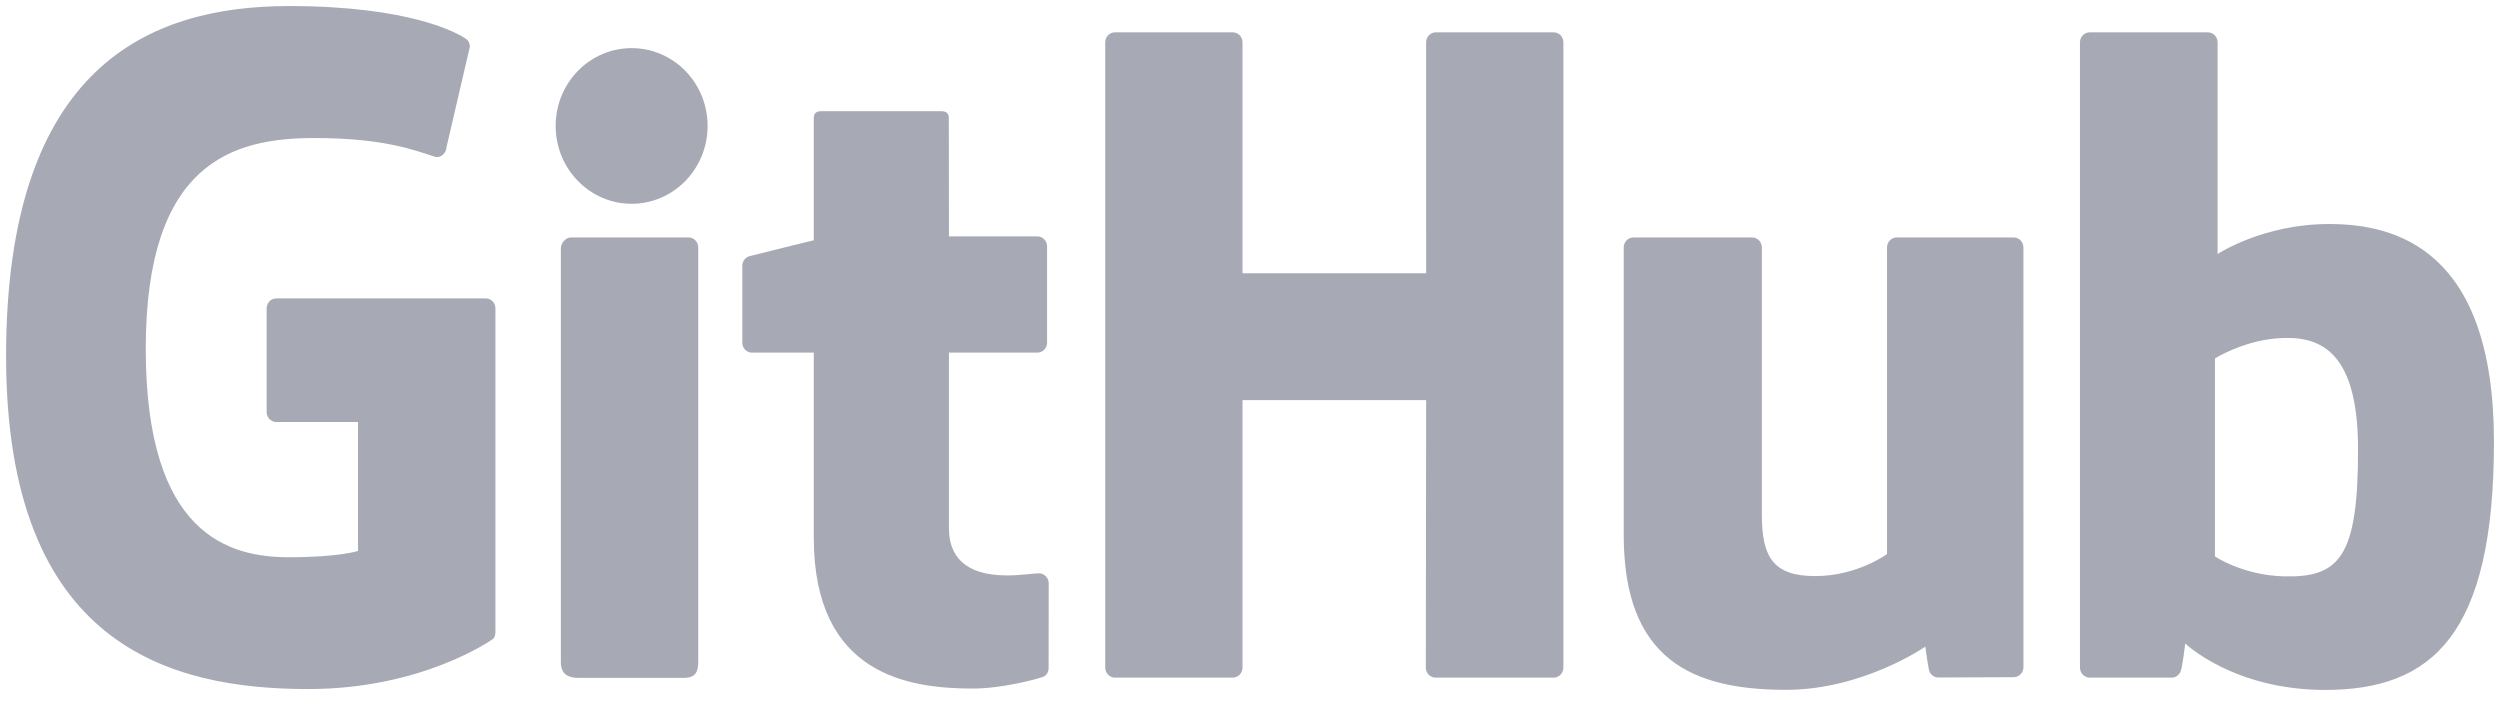 <svg width="76" height="22" viewBox="0 0 76 22" fill="none" xmlns="http://www.w3.org/2000/svg">
<path d="M14.764 9.071H8.403C8.239 9.071 8.106 9.206 8.106 9.372V12.527C8.106 12.693 8.239 12.829 8.403 12.829H10.884V16.748C10.884 16.748 10.327 16.94 8.787 16.94C6.969 16.94 4.431 16.267 4.431 10.604C4.431 4.941 7.074 4.196 9.556 4.196C11.704 4.196 12.63 4.58 13.219 4.764C13.404 4.822 13.575 4.635 13.575 4.468L14.284 1.421C14.284 1.343 14.258 1.249 14.171 1.185C13.932 1.012 12.473 0.184 8.787 0.184C4.54 0.184 0.185 2.016 0.185 10.825C0.185 19.634 5.172 20.947 9.374 20.947C12.854 20.947 14.964 19.439 14.964 19.439C15.051 19.39 15.061 19.267 15.061 19.21V9.372C15.061 9.206 14.928 9.071 14.764 9.071ZM47.527 1.287C47.527 1.119 47.396 0.983 47.232 0.983H43.65C43.487 0.983 43.354 1.119 43.354 1.287C43.354 1.287 43.355 8.307 43.355 8.307H37.772V1.287C37.772 1.119 37.64 0.983 37.477 0.983H33.895C33.732 0.983 33.599 1.119 33.599 1.287V20.296C33.599 20.463 33.732 20.6 33.895 20.6H37.477C37.64 20.6 37.772 20.463 37.772 20.296V12.165H43.355C43.355 12.165 43.345 20.295 43.345 20.296C43.345 20.463 43.478 20.6 43.642 20.6H47.232C47.396 20.6 47.527 20.463 47.527 20.296V1.287ZM21.511 3.828C21.511 2.52 20.477 1.463 19.201 1.463C17.927 1.463 16.892 2.52 16.892 3.828C16.892 5.135 17.927 6.195 19.201 6.195C20.477 6.195 21.511 5.135 21.511 3.828ZM21.226 16.296V7.521C21.226 7.354 21.094 7.218 20.93 7.218H17.36C17.196 7.218 17.05 7.39 17.05 7.556V20.128C17.05 20.497 17.276 20.607 17.57 20.607H20.787C21.14 20.607 21.226 20.431 21.226 20.122V16.296ZM61.216 7.218H57.661C57.498 7.218 57.366 7.354 57.366 7.522V16.843C57.366 16.843 56.463 17.513 55.181 17.513C53.9 17.513 53.56 16.923 53.56 15.65V7.522C53.56 7.354 53.427 7.218 53.264 7.218H49.657C49.494 7.218 49.361 7.354 49.361 7.522V16.266C49.361 20.046 51.438 20.971 54.296 20.971C56.64 20.971 58.53 19.657 58.53 19.657C58.53 19.657 58.62 20.35 58.661 20.432C58.702 20.514 58.808 20.596 58.922 20.596L61.217 20.586C61.38 20.586 61.513 20.45 61.513 20.283L61.512 7.522C61.512 7.354 61.379 7.218 61.216 7.218ZM69.404 17.52C68.171 17.482 67.335 16.915 67.335 16.915V10.895C67.335 10.895 68.16 10.382 69.172 10.29C70.452 10.174 71.685 10.566 71.685 13.663C71.685 16.928 71.129 17.573 69.404 17.52ZM70.806 6.81C68.787 6.81 67.415 7.723 67.415 7.723V1.287C67.415 1.119 67.282 0.983 67.119 0.983H63.527C63.364 0.983 63.231 1.119 63.231 1.287V20.296C63.231 20.463 63.364 20.6 63.528 20.6H66.02C66.132 20.6 66.217 20.541 66.28 20.438C66.342 20.336 66.431 19.562 66.431 19.562C66.431 19.562 67.9 20.974 70.68 20.974C73.944 20.974 75.816 19.294 75.816 13.435C75.816 7.576 72.826 6.81 70.806 6.81ZM31.534 7.186H28.848C28.848 7.186 28.844 3.587 28.844 3.586C28.844 3.45 28.774 3.381 28.619 3.381H24.958C24.816 3.381 24.739 3.445 24.739 3.584V7.304C24.739 7.304 22.905 7.753 22.781 7.789C22.657 7.826 22.566 7.941 22.566 8.079V10.417C22.566 10.585 22.699 10.72 22.862 10.72H24.739V16.344C24.739 20.522 27.628 20.932 29.578 20.932C30.468 20.932 31.534 20.642 31.71 20.576C31.816 20.536 31.878 20.424 31.878 20.303L31.881 17.732C31.881 17.564 31.741 17.428 31.584 17.428C31.427 17.428 31.027 17.493 30.615 17.493C29.295 17.493 28.848 16.87 28.848 16.065C28.848 15.26 28.848 10.72 28.848 10.72H31.534C31.698 10.72 31.831 10.585 31.831 10.417V7.489C31.831 7.321 31.698 7.186 31.534 7.186Z" fill="#A7AAB4"/>
</svg>

